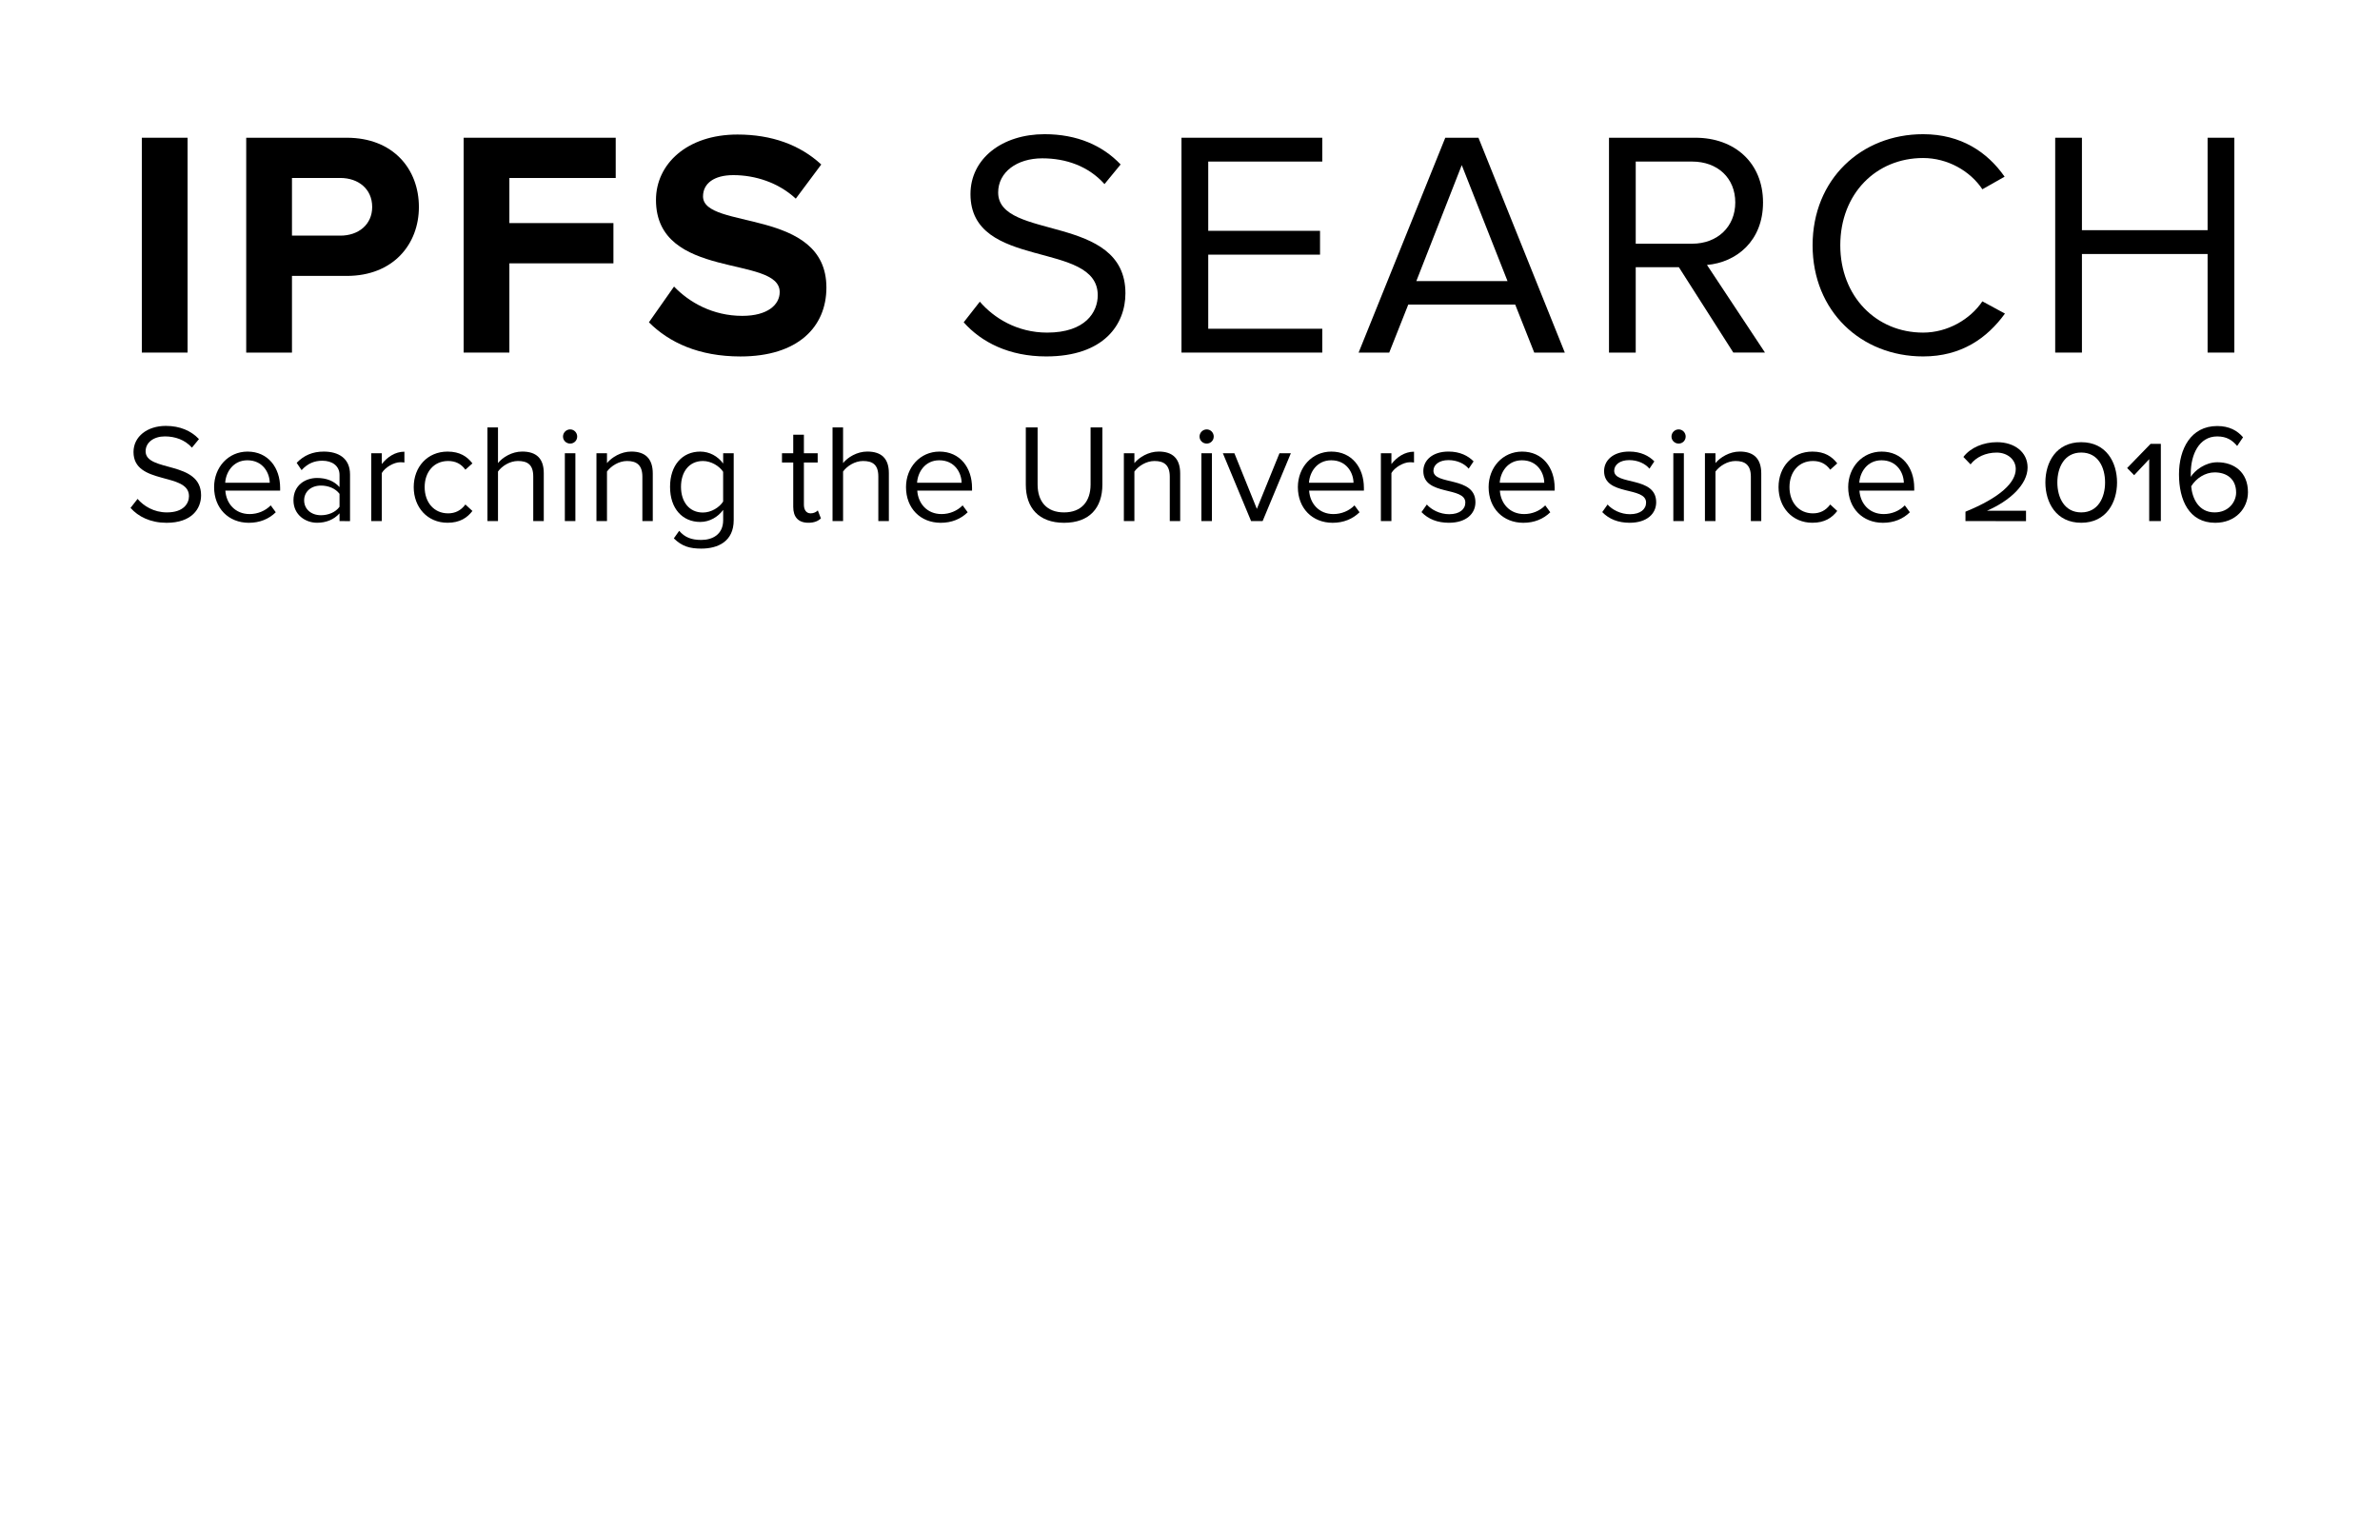 <?xml version="1.0" encoding="utf-8"?>
<!-- Generator: Adobe Illustrator 21.0.0, SVG Export Plug-In . SVG Version: 6.00 Build 0)  -->
<svg version="1.1" id="Layer_1" xmlns="http://www.w3.org/2000/svg" xmlns:xlink="http://www.w3.org/1999/xlink" x="0px" y="0px"
	 viewBox="0 0 6981 4518.5" style="enable-background:new 0 0 6981 4518.5;" xml:space="preserve">
<g>
	<g>
		<path d="M416,1034.4V404.1h134.2v630.3H416z"/>
		<path d="M722.2,1034.4V404.1H1017c137,0,211.7,92.6,211.7,203.2c0,109.6-75.6,202.2-211.7,202.2H856.4v224.9H722.2z M1091.7,607.2
			c0-52.9-40.6-85.1-93.6-85.1H856.4v169.2h141.8C1051,691.4,1091.7,659.2,1091.7,607.2z"/>
		<path d="M1360,1034.4V404.1h446v118.1h-311.9v132.3h305.2v118.1h-305.2v261.8L1360,1034.4L1360,1034.4z"/>
		<path d="M1903.4,945.6l73.7-104.9c44.4,46.3,113.4,86,200.3,86c74.7,0,109.6-33.1,109.6-69.9c0-109.6-362.9-33.1-362.9-270.3
			c0-104.9,90.7-191.8,239.1-191.8c100.2,0,183.3,30.2,245.7,87.9l-74.7,100.2c-51-47.3-119.1-69-183.3-69
			c-56.7,0-88.8,24.6-88.8,62.4c0,99.2,361.9,32.1,361.9,267.4c0,115.3-83.2,202.2-252.3,202.2
			C2049.9,1045.7,1963,1005.1,1903.4,945.6z"/>
		<path d="M2826.7,945.6l47.3-60.5c40.6,47.2,108.7,90.7,197.5,90.7c112.5,0,148.4-60.5,148.4-109.6c0-162.5-373.3-71.8-373.3-296.7
			c0-104,92.6-175.8,217.4-175.8c95.4,0,170.1,33.1,223,88.8l-47.3,57.6c-47.3-52.9-113.4-75.6-182.4-75.6
			c-74.7,0-129.5,40.6-129.5,100.2c0,141.8,373.3,60.5,373.3,295.8c0,90.7-62.4,185.2-232.5,185.2
			C2959.9,1045.7,2878.6,1004.1,2826.7,945.6z"/>
		<path d="M3465.5,1034.4V404.1h413V474H3544v203.2h327.9v69.9H3544v217.4h334.5v69.9H3465.5z"/>
		<path d="M4500.2,1034.4l-55.8-140.8h-313.7l-55.8,140.8h-89.8l254.2-630.3h97.3l253.3,630.3H4500.2z M4287.6,484.4l-133.2,340.2
			h267.4L4287.6,484.4z"/>
		<path d="M5084.2,1034.4L4924.5,784h-126.6v250.4h-78.4V404.1h253.3c115.3,0,198.5,73.7,198.5,189.9
			c0,113.4-78.4,175.8-164.4,183.3l170.1,257L5084.2,1034.4L5084.2,1034.4z M5089.9,594c0-71.8-52-120-126.6-120h-165.4v241h165.4
			C5037.9,715,5089.9,664.9,5089.9,594z"/>
		<path d="M5316.7,719.7c0-193.7,142.7-326,324.1-326c111.5,0,189,52.9,239.1,124.7l-65.2,36.9c-35.9-53.9-102.1-91.7-173.9-91.7
			c-138,0-242.9,104.9-242.9,256.1c0,149.3,104.9,256.1,242.9,256.1c71.8,0,138-38.7,173.9-91.7l66.2,35.9
			c-52.9,72.8-128.5,125.7-240,125.7C5459.4,1045.7,5316.7,913.4,5316.7,719.7z"/>
		<path d="M6475.3,1034.4V745.2h-368.6v289.2h-78.4V404.1h78.4v271.2h368.6V404.1h78.4v630.3H6475.3z"/>
		<path d="M382.9,1490.1l20.6-26.4c17.7,20.6,47.4,39.6,86.1,39.6c49,0,64.7-26.4,64.7-47.8c0-70.9-162.7-31.3-162.7-129.4
			c0-45.3,40.4-76.6,94.8-76.6c41.6,0,74.2,14.4,97.2,38.7l-20.6,25.1c-20.6-23.1-49.4-33-79.5-33c-32.5,0-56.4,17.7-56.4,43.7
			c0,61.8,162.7,26.4,162.7,129c0,39.6-27.2,80.8-101.4,80.8C441,1533.7,405.5,1515.6,382.9,1490.1z"/>
		<path d="M628,1429.1c0-57.7,41.2-104.2,98.1-104.2c60.2,0,95.6,47,95.6,106.7v7.8H661c2.5,37.5,28.4,68.8,71.3,68.8
			c23.1,0,45.7-9.1,61.8-25.5l14.8,20.2c-20.2,19.8-47,30.9-79.1,30.9C670.5,1533.7,628,1491.3,628,1429.1z M725.7,1350.4
			c-42.4,0-63.4,35.8-65.1,65.9h130.6C790.8,1387.1,771,1350.4,725.7,1350.4z"/>
		<path d="M995.9,1528.8v-22.7c-16.1,18.1-39.1,27.6-65.9,27.6c-33.4,0-69.2-22.7-69.2-65.9c0-44.9,35.4-65.5,69.2-65.5
			c27.2,0,49.9,8.7,65.9,26.8v-35.8c0-26.4-21.4-41.6-50.3-41.6c-23.9,0-43.3,8.2-61,27.6l-14.4-21.4c21.4-22.2,47-33,79.5-33
			c42.4,0,77,19,77,67.2v136.8L995.9,1528.8L995.9,1528.8z M995.9,1486.8v-37.9c-11.9-16.1-33-24.3-54.4-24.3
			c-29.3,0-49.4,18.1-49.4,43.3c0,25.5,20.2,43.7,49.4,43.7C963,1511.5,984,1503.2,995.9,1486.8z"/>
		<path d="M1089,1528.8v-199h30.9v31.7c16.1-20.6,39.1-36.3,66.3-36.3v31.7c-3.7-0.4-7.4-0.8-11.9-0.8c-19.4,0-45.3,15.7-54.4,31.7
			v140.9H1089V1528.8z"/>
		<path d="M1213.5,1429.1c0-58.9,40-104.2,99.3-104.2c36.3,0,57.7,14.8,72.9,34.6l-20.6,18.5c-13.2-18.1-30.1-25.5-50.7-25.5
			c-42,0-68.8,32.5-68.8,76.6s26.8,77,68.8,77c20.6,0,37.5-8.2,50.7-26l20.6,19c-15.2,19.8-36.7,34.6-72.9,34.6
			C1253.4,1533.7,1213.5,1488,1213.5,1429.1z"/>
		<path d="M1564.1,1528.8v-131c0-35.4-17.7-45.3-44.9-45.3c-23.9,0-47,14.8-58.5,30.9v145.4h-30.9V1254h30.9v104.6
			c13.6-16.9,40.8-33.8,70.9-33.8c41.6,0,63.4,20.2,63.4,63.4v140.5h-30.9V1528.8z"/>
		<path d="M1651.4,1280.8c0-11.5,9.5-21,21-21s20.6,9.5,20.6,21s-9.1,20.6-20.6,20.6S1651.4,1292.3,1651.4,1280.8z M1656.8,1528.8
			v-199h30.9v199H1656.8z"/>
		<path d="M1884.2,1528.8v-130.2c0-35.4-18.1-46.1-44.9-46.1c-24.3,0-47,14.8-58.9,30.9v145.4h-30.9v-199h30.9v28.8
			c14-16.9,41.2-33.8,71.3-33.8c41.2,0,63,21,63,64.3v139.7L1884.2,1528.8L1884.2,1528.8z"/>
		<path d="M1976.5,1579.5l15.7-22.2c16.5,19.4,36.3,26.8,64.7,26.8c33,0,64.3-16.1,64.3-58.1v-30.1c-14.8,20.2-39.1,35.4-67.2,35.4
			c-51.9,0-88.6-38.7-88.6-103c0-63.9,36.3-103.4,88.6-103.4c26.8,0,51.1,13.2,67.2,35v-30.1h30.9v196.1c0,63-46.6,83.6-95.2,83.6
			C2023.4,1609.5,2000.4,1603,1976.5,1579.5z M2121.1,1471.5v-87.3c-11.1-16.9-35-31.7-59.3-31.7c-40.4,0-64.3,31.7-64.3,75.8
			c0,43.7,23.9,75.4,64.3,75.4C2086.1,1503.7,2110,1488.8,2121.1,1471.5z"/>
		<path d="M2326.7,1487.2V1357h-33v-27.2h33v-54.4h31.3v54.4h40.4v27.2H2358v123.6c0,14.8,6.6,25.5,19.8,25.5c9.1,0,16.9-4.1,21-8.7
			l9.1,23.5c-7.8,7.4-19,12.8-36.7,12.8C2341.5,1533.7,2326.7,1516.8,2326.7,1487.2z"/>
		<path d="M2576.3,1528.8v-131c0-35.4-17.7-45.3-44.9-45.3c-23.9,0-47,14.8-58.5,30.9v145.4H2442V1254h30.9v104.6
			c13.6-16.9,40.8-33.8,70.9-33.8c41.6,0,63.4,20.2,63.4,63.4v140.5h-30.9V1528.8z"/>
		<path d="M2657.5,1429.1c0-57.7,41.2-104.2,98.1-104.2c60.2,0,95.6,47,95.6,106.7v7.8h-160.7c2.5,37.5,28.4,68.8,71.3,68.8
			c23.1,0,45.7-9.1,61.8-25.5l14.8,20.2c-20.2,19.8-47,30.9-79.1,30.9C2699.9,1533.7,2657.5,1491.3,2657.5,1429.1z M2755.1,1350.4
			c-42.4,0-63.4,35.8-65.1,65.9h130.6C2820.2,1387.1,2800.4,1350.4,2755.1,1350.4z"/>
		<path d="M3008.9,1422.1V1254h34.6v167.3c0,50.3,26.8,82,77.5,82s77.9-31.7,77.9-82V1254h34.6v167.7c0,68.4-37.9,112.1-112.5,112.1
			C3046.8,1533.7,3008.9,1489.6,3008.9,1422.1z"/>
		<path d="M3431.2,1528.8v-130.2c0-35.4-18.1-46.1-44.9-46.1c-24.3,0-47,14.8-58.9,30.9v145.4h-30.9v-199h30.9v28.8
			c14-16.9,41.2-33.8,71.3-33.8c41.2,0,63,21,63,64.3v139.7L3431.2,1528.8L3431.2,1528.8z"/>
		<path d="M3518.5,1280.8c0-11.5,9.5-21,21-21s20.6,9.5,20.6,21s-9.1,20.6-20.6,20.6S3518.5,1292.3,3518.5,1280.8z M3523.9,1528.8
			v-199h30.9v199H3523.9z"/>
		<path d="M3669.7,1528.8l-82.8-199h33.8l65.9,163.2l66.3-163.2h33.4l-82.8,199H3669.7z"/>
		<path d="M3806.9,1429.1c0-57.7,41.2-104.2,98.1-104.2c60.2,0,95.6,47,95.6,106.7v7.8h-160.7c2.5,37.5,28.4,68.8,71.3,68.8
			c23.1,0,45.7-9.1,61.8-25.5l14.8,20.2c-20.2,19.8-47,30.9-79.1,30.9C3849.4,1533.7,3806.9,1491.3,3806.9,1429.1z M3904.6,1350.4
			c-42.4,0-63.4,35.8-65.1,65.9h130.6C3969.7,1387.1,3949.9,1350.4,3904.6,1350.4z"/>
		<path d="M4050.4,1528.8v-199h30.9v31.7c16.1-20.6,39.1-36.3,66.3-36.3v31.7c-3.7-0.4-7.4-0.8-11.9-0.8
			c-19.4,0-45.3,15.7-54.4,31.7v140.9h-30.9V1528.8z"/>
		<path d="M4169.5,1502.4l15.7-22.2c13.2,15.2,38.3,28.4,65.5,28.4c30.5,0,47.4-14.4,47.4-34.2c0-48.2-123.2-18.5-123.2-92.3
			c0-31.3,26.4-57.3,73.7-57.3c34.2,0,58.1,12.8,73.7,28.8l-14.4,21.4c-11.9-14.4-33.4-25.1-59.3-25.1c-27.2,0-44.1,13.6-44.1,31.3
			c0,43.3,123.2,14.8,123.2,92.3c0,33.4-26.8,60.2-77.9,60.2C4216.9,1533.7,4189.7,1523.4,4169.5,1502.4z"/>
		<path d="M4366.4,1429.1c0-57.7,41.2-104.2,98.1-104.2c60.2,0,95.6,47,95.6,106.7v7.8h-160.7c2.5,37.5,28.4,68.8,71.3,68.8
			c23.1,0,45.7-9.1,61.8-25.5l14.8,20.2c-20.2,19.8-47,30.9-79.1,30.9C4408.9,1533.7,4366.4,1491.3,4366.4,1429.1z M4464.1,1350.4
			c-42.4,0-63.4,35.8-65.1,65.9h130.6C4529.2,1387.1,4509.4,1350.4,4464.1,1350.4z"/>
		<path d="M4699.7,1502.4l15.7-22.2c13.2,15.2,38.3,28.4,65.5,28.4c30.5,0,47.4-14.4,47.4-34.2c0-48.2-123.2-18.5-123.2-92.3
			c0-31.3,26.4-57.3,73.7-57.3c34.2,0,58.1,12.8,73.7,28.8l-14.4,21.4c-11.9-14.4-33.4-25.1-59.3-25.1c-27.2,0-44.1,13.6-44.1,31.3
			c0,43.3,123.2,14.8,123.2,92.3c0,33.4-26.8,60.2-77.9,60.2C4747.1,1533.7,4719.9,1523.4,4699.7,1502.4z"/>
		<path d="M4902.8,1280.8c0-11.5,9.5-21,21-21s20.6,9.5,20.6,21s-9.1,20.6-20.6,20.6S4902.8,1292.3,4902.8,1280.8z M4908.2,1528.8
			v-199h30.9v199H4908.2z"/>
		<path d="M5135.6,1528.8v-130.2c0-35.4-18.1-46.1-44.9-46.1c-24.3,0-47,14.8-58.9,30.9v145.4h-30.9v-199h30.9v28.8
			c14-16.9,41.2-33.8,71.3-33.8c41.2,0,63,21,63,64.3v139.7L5135.6,1528.8L5135.6,1528.8z"/>
		<path d="M5216.8,1429.1c0-58.9,40-104.2,99.3-104.2c36.3,0,57.7,14.8,72.9,34.6l-20.6,18.5c-13.2-18.1-30.1-25.5-50.7-25.5
			c-42,0-68.8,32.5-68.8,76.6s26.8,77,68.8,77c20.6,0,37.5-8.2,50.7-26l20.6,19c-15.2,19.8-36.7,34.6-72.9,34.6
			C5256.7,1533.7,5216.8,1488,5216.8,1429.1z"/>
		<path d="M5421.1,1429.1c0-57.7,41.2-104.2,98.1-104.2c60.2,0,95.6,47,95.6,106.7v7.8h-160.7c2.5,37.5,28.4,68.8,71.3,68.8
			c23.1,0,45.7-9.1,61.8-25.5l14.8,20.2c-20.2,19.8-47,30.9-79.1,30.9C5463.5,1533.7,5421.1,1491.3,5421.1,1429.1z M5518.8,1350.4
			c-42.4,0-63.4,35.8-65.1,65.9h130.6C5583.9,1387.1,5564.1,1350.4,5518.8,1350.4z"/>
		<path d="M5765.1,1528.8v-27.6c102.2-41.6,147.5-85.7,147.5-125.2c0-28.4-25.1-48.2-56-48.2c-32.1,0-60.2,13.2-76.6,34.6l-21-21.8
			c21.4-28,59.7-43.3,98.5-43.3c51.1,0,89.8,28.8,89.8,74.2c0,49.9-52.3,98.1-119.1,126.9h114.5v30.5L5765.1,1528.8L5765.1,1528.8z"
			/>
		<path d="M6104.6,1533.7c-73.3,0-105.1-59.3-105.1-118.2c0-59.3,31.7-118.2,105.1-118.2c73.3,0,105.1,58.9,105.1,118.2
			C6209.7,1474.4,6177.9,1533.7,6104.6,1533.7z M6104.6,1327.7c-49.4,0-70,43.7-70,87.8c0,44.1,20.6,87.8,70,87.8s70-43.7,70-87.8
			C6174.6,1371.4,6154.5,1327.7,6104.6,1327.7z"/>
		<path d="M6304,1528.8v-181.7l-44.1,47l-20.6-21l68.8-70.9h30.1v226.6H6304z"/>
		<path d="M6391.4,1391.6c0-74.2,34.6-141.7,112.1-141.7c35,0,58.9,13.2,75.8,33l-17.3,25.5c-14-16.5-30.1-28-58.5-28
			c-53.6,0-77.5,54-77.5,107.9c0,3.7,0,7,0,10.7c11.9-19,42.4-42.8,77.9-42.8c49.4,0,89.8,29.3,89.8,87.8c0,47.4-36.3,89.8-96,89.8
			C6420.6,1533.7,6391.4,1466.6,6391.4,1391.6z M6559,1445.2c0-40.4-28-59.3-63-59.3c-27.6,0-54,16.9-68.8,40.8
			c2.9,34.2,21,76.6,68.8,76.6C6538.4,1503.2,6559,1471.1,6559,1445.2z"/>
	</g>
</g>
</svg>
